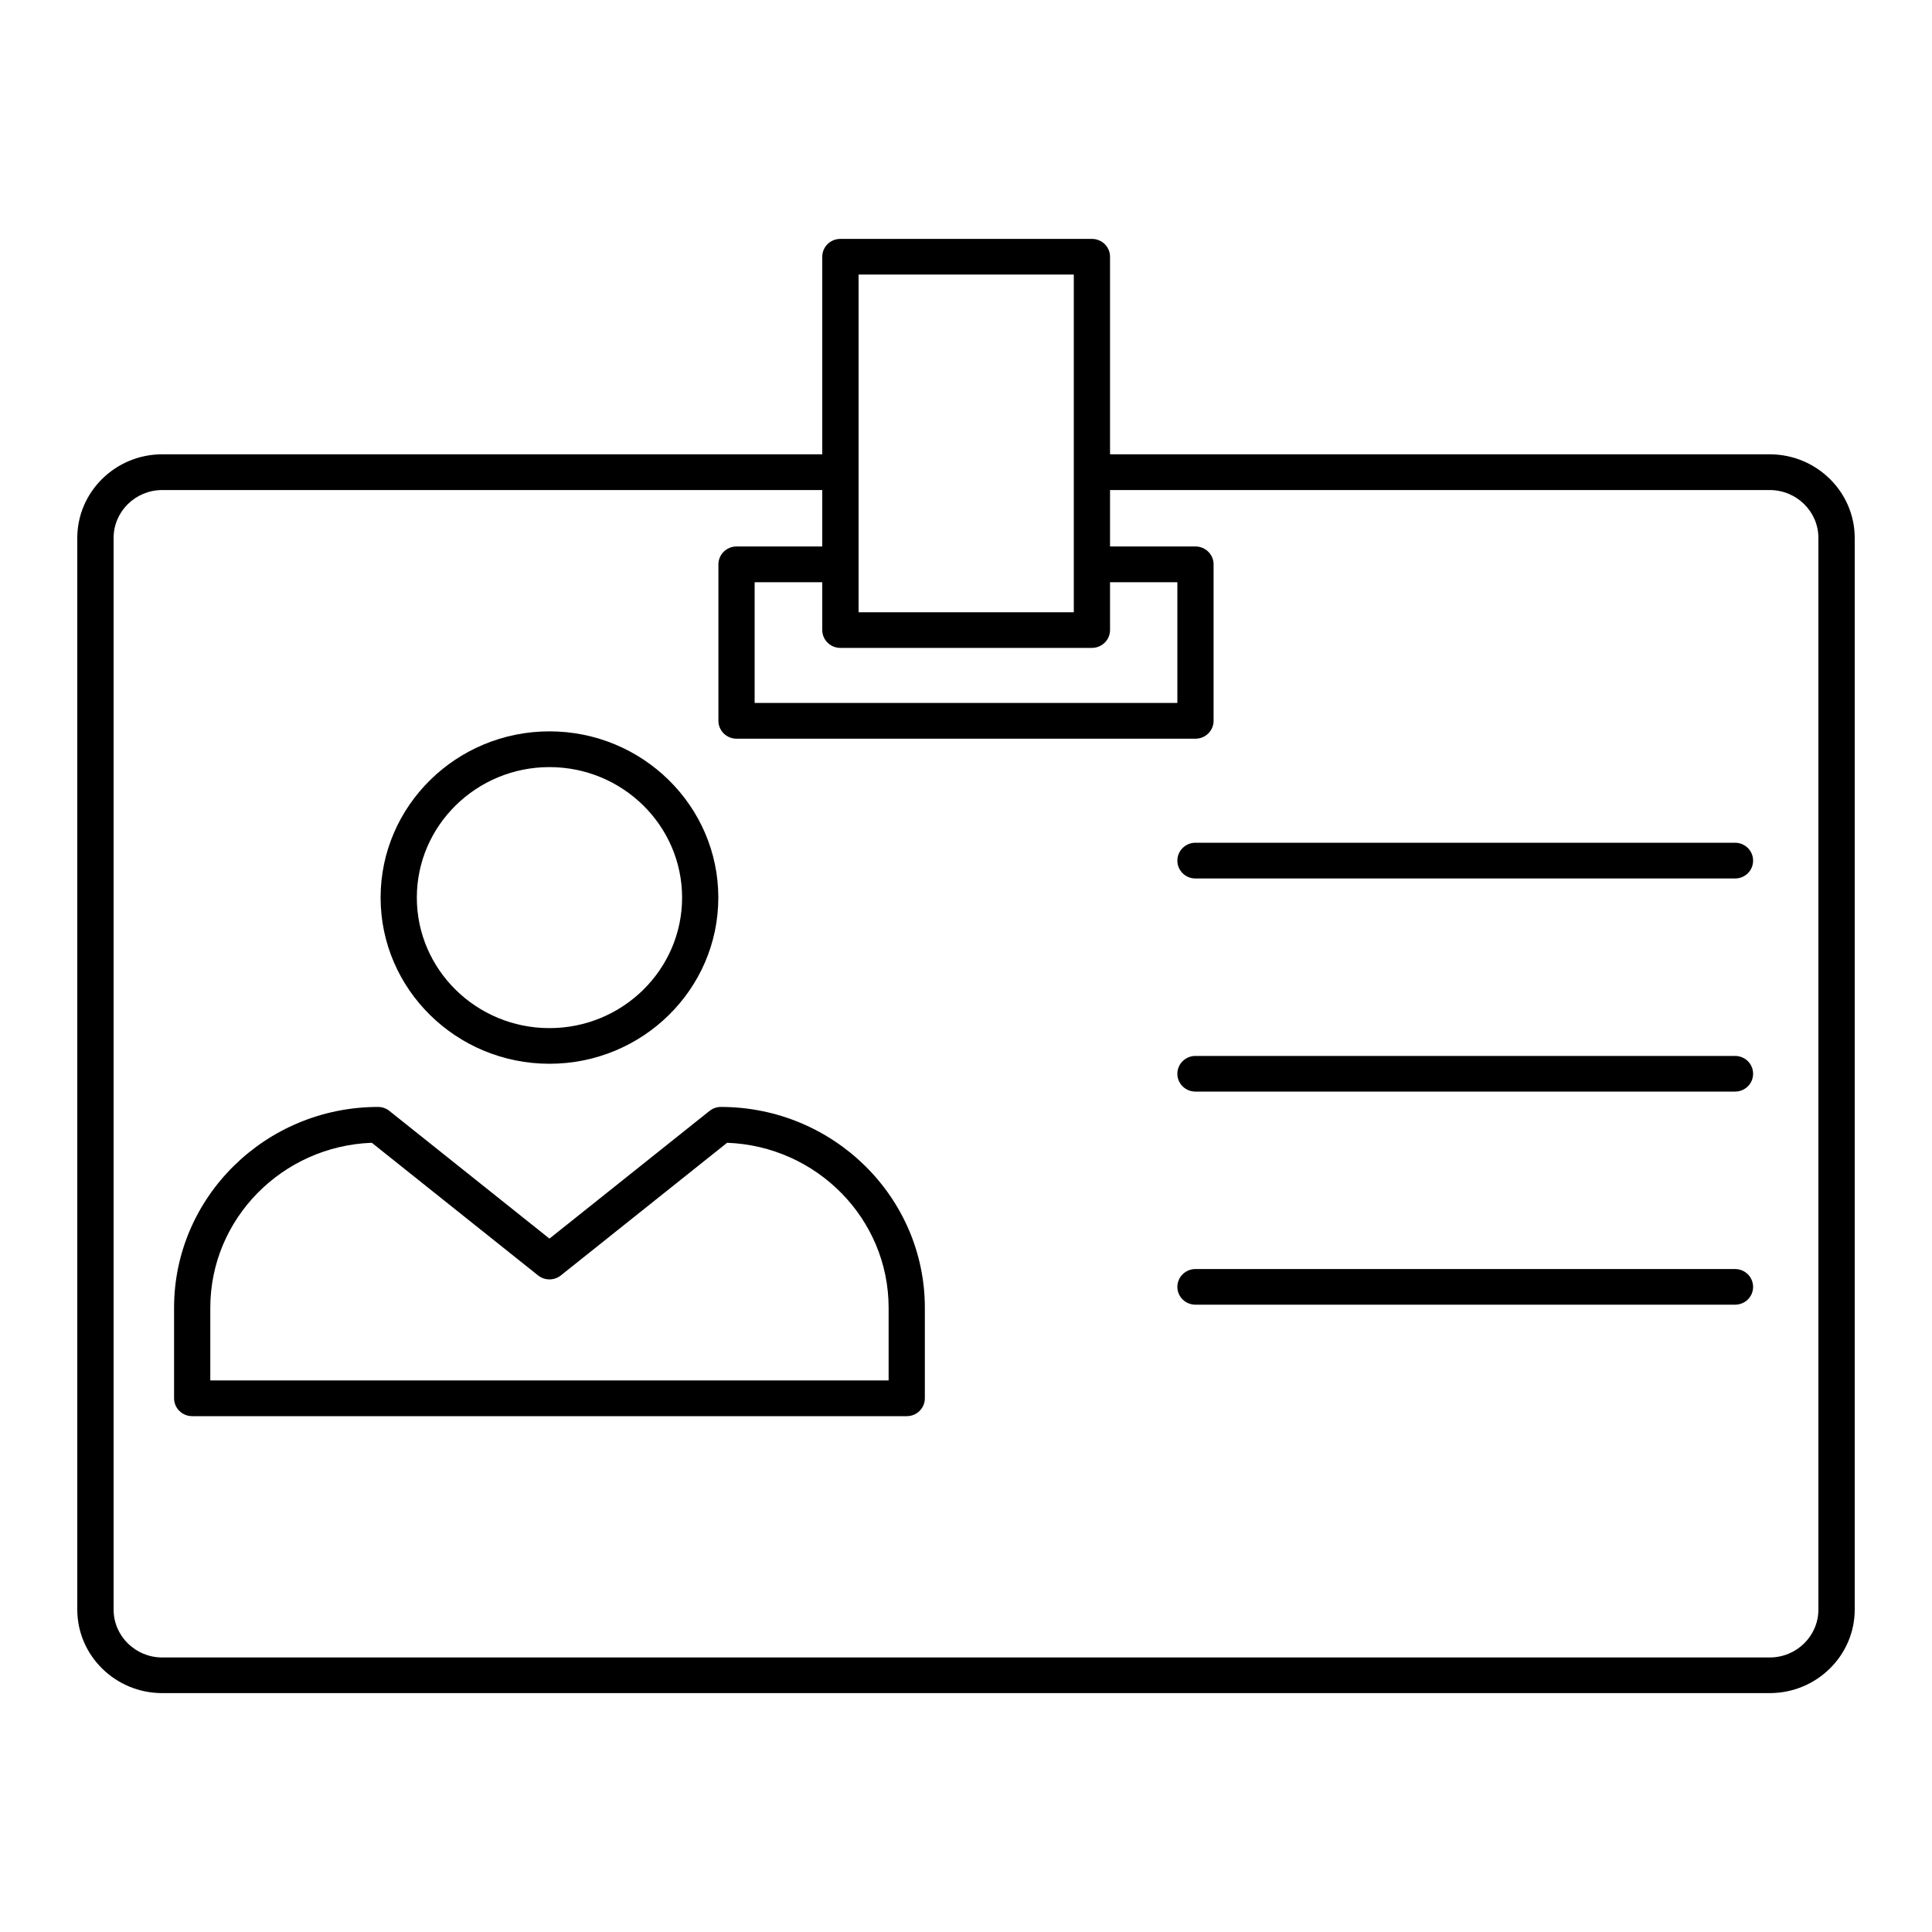 ﻿<?xml version="1.0" encoding="UTF-8"?>
<svg width="200" height="200" xmlns="http://www.w3.org/2000/svg" xmlns:xlink="http://www.w3.org/1999/xlink">
<!--WillInclude_umdx-->
<path d="M 183.20 47.03 L 114.91 47.03 L 114.91 26.58 C 114.91 25.55 114.07 24.73 113.03 24.73 L 87.00 24.73 C 85.96 24.73 85.12 25.55 85.12 26.58 L 85.12 47.03 L 16.79 47.03 C 11.95 47.03 8.00 50.92 8.00 55.69 L 8.00 166.62 C 8.00 171.39 11.95 175.27 16.79 175.27 L 183.20 175.27 C 188.05 175.27 192.00 171.39 192.00 166.62 L 192.00 55.69 C 192.00 50.92 188.05 47.03 183.20 47.03 Z M 88.88 28.42 L 111.16 28.42 L 111.16 63.38 L 88.88 63.38 L 88.88 28.42 Z M 87.00 67.07 L 113.03 67.07 C 114.07 67.07 114.91 66.24 114.91 65.22 L 114.91 60.27 L 121.88 60.27 L 121.88 72.77 L 78.12 72.77 L 78.12 60.27 L 85.12 60.27 L 85.12 65.22 C 85.12 66.24 85.96 67.07 87.00 67.07 Z M 188.24 166.62 C 188.24 169.36 185.98 171.58 183.20 171.58 L 16.79 171.58 C 14.02 171.58 11.76 169.36 11.76 166.62 L 11.76 55.69 C 11.76 52.95 14.02 50.73 16.79 50.73 L 85.12 50.73 L 85.12 56.57 L 76.25 56.57 C 75.21 56.57 74.37 57.40 74.37 58.42 L 74.37 74.62 C 74.37 75.64 75.21 76.47 76.25 76.47 L 123.75 76.47 C 124.79 76.47 125.63 75.64 125.63 74.62 L 125.63 58.42 C 125.63 57.40 124.79 56.57 123.75 56.57 L 114.91 56.57 L 114.91 50.73 L 183.20 50.73 C 185.98 50.73 188.24 52.95 188.24 55.69 L 188.24 166.62 Z M 188.24 166.62" stroke="none" fill="black"  />

<path d="M 74.62 114.59 C 74.19 114.59 73.78 114.74 73.44 115.01 L 56.88 128.22 L 40.32 115.01 C 39.99 114.74 39.57 114.59 39.14 114.59 C 27.49 114.59 18.02 123.92 18.02 135.38 L 18.02 144.75 C 18.02 145.77 18.86 146.60 19.89 146.60 L 93.87 146.60 C 94.91 146.60 95.74 145.77 95.74 144.75 L 95.74 135.38 C 95.74 123.92 86.27 114.59 74.62 114.59 Z M 91.99 142.90 L 21.77 142.90 L 21.77 135.38 C 21.77 126.17 29.21 118.64 38.49 118.30 L 55.70 132.03 C 56.39 132.58 57.37 132.58 58.06 132.03 L 75.27 118.30 C 84.55 118.64 91.99 126.17 91.99 135.38 L 91.99 142.90 Z M 91.99 142.90" stroke="none" fill="black"  />

<path d="M 56.88 110.12 C 66.52 110.12 74.36 102.41 74.36 92.92 C 74.36 83.43 66.52 75.71 56.88 75.71 C 47.24 75.71 39.40 83.43 39.40 92.92 C 39.40 102.41 47.24 110.12 56.88 110.12 Z M 56.88 79.41 C 64.45 79.41 70.61 85.47 70.61 92.92 C 70.61 100.37 64.45 106.43 56.88 106.43 C 49.31 106.43 43.15 100.37 43.15 92.92 C 43.15 85.47 49.31 79.41 56.88 79.41 Z M 56.88 79.41" stroke="none" fill="black"  />

<path d="M 179.61 87.24 L 123.75 87.24 C 122.72 87.24 121.88 88.07 121.88 89.09 C 121.88 90.12 122.72 90.94 123.75 90.94 L 179.61 90.94 C 180.65 90.94 181.48 90.12 181.48 89.09 C 181.48 88.07 180.65 87.24 179.61 87.24 Z M 179.61 87.24" stroke="none" fill="black"  />

<path d="M 179.61 109.31 L 123.75 109.31 C 122.72 109.31 121.88 110.13 121.88 111.16 C 121.88 112.18 122.72 113.00 123.75 113.00 L 179.61 113.00 C 180.65 113.00 181.48 112.18 181.48 111.16 C 181.48 110.13 180.65 109.31 179.61 109.31 Z M 179.61 109.31" stroke="none" fill="black"  />

<path d="M 179.61 131.37 L 123.75 131.37 C 122.72 131.37 121.88 132.20 121.88 133.22 C 121.88 134.24 122.72 135.06 123.75 135.06 L 179.61 135.06 C 180.65 135.06 181.48 134.24 181.48 133.22 C 181.48 132.20 180.65 131.37 179.61 131.37 Z M 179.61 131.37" stroke="none" fill="black"  />


</svg>
<!--OldSVGSize:3264 -->
<!--Data_umdx_bIncluded:UEsDBBQAAAAIAHppiFFYLAcg6gEAALQFAAAMAAAAX2dlbmVyYWwuaW5phZTdcpswEIXv/TAZwNjEzfgiMeOpO0nDBE+a5kajwBrUCImRhG369BUEKGCRcAPs+XZXOvqJeRSCUoQl64IRhSiwRKVI8YCcgd4E8GI/3njOlVU/zX+fZDgDH2TUSDsWpSAnuCZMWF+Pc9K16cdlyk875kNEMky3AKoRrUsoSgMsVAebwGYUYYRpOwx7elI1hkJdvGW/2X0sF7qTJJyZWgnI+BH2AhOqbX0FwdsizTsRJO7VtkZhdHsm8mUipxZ/m0SGc0M4EISNnaviW7288a8U2Cvn2US5Pd8AUyAM6Q/4Dxch+QtXZ7ObQ6j8BCJMQwryrpJjVEuDGiq97OjxcJCgunTrsseAK6e5Dae8ne3cvp7PnWtv6TWBvHIywAnsyxxQyse2DPXjhW21/mEo+m7ObtRnc+4DFglh6N48/j7y9DWy/xq5MyOxwKdnAie0JZT2HXOdlbtaes5qMSZDJfg79Fln0UJEVtv6qaDdpNtt+FYJlaF3AvC7HFmCKeWn20Jxw8YfaEj/IYpLEHLc4J4w+FFkb1suNpwxiNT/I91Csj4IenSYReAT2R4md+jK7EAo6IWrLoX1wrJmUSGEXs4w1TfXzl9HmB2xRI5lO9bStlzPXaK5DYAcNJMV87PI1vbH5863PuX/AVBLAwQUAAAACAB6aYhRLHllh3UGAABPHAAADAAAADFfU2hlZXQxLnR4dO1Z224bNxB917+U4PBOCAISOOgNjmFAbdI+CZtEsYQqliE7aNOv78xyhstdKbYbuH1J8pI9y7mTZ4ZrrYwGo+3q15fnq+VPP1zM7j7drBfWzK67D+sFOEghdutVyLNuuelu1hcfPyz07P0BV9X+sL3aXqu/FklpbYLx4/efFsapaGK0onC7/Xut/ty+u9ssIFmVs4se2rXNenu1uVuA18o7552edddXu/VCowP6Nzt0d9v9ALvz7fX6RXe7WfAzWVlAXX6x//hmt6YFETjb7/aHhTPZ5RBNDrPu++1u9wsmbUiEQBEx3mPKr8/2rfD29tX2dosmF4Dm9m//uNzfktruZtP16rvtzW/y8Ds9XJ7/vN9el6ez7oYent/ddW8363do4+qw/3hzwWV+o1eRX10CVrVmKa8+TV8ZlAJ99PJIzp6Ssyh39NId+3Wn5PyxnG/9dj/uD89326trKtSr9fD8+oBFwP8vu7vNxfrPxcu5yyr4NAerIKRn53MLykU4wlEFa54tB2i9J2BcRADWzK1WuV9BgHp4+LRNDJdzY1UMhkUR+H6NjFQQil6B1b9X1tVwlnO06jXDuaV85+CUgSzAKw+a4u6hQ2gixV1gUAkSG3FRJTRSHBSAelwPxss5cgHPXxU2rR1Bxcm5YI5hWXEJkC1x7OO6n82fvaSSUeqJK4gFpVJPIETlsy4F7gs1wUVc7NEWQGIJ3iHGS9m+guvGJ2VDaJAuuoyDii4TtsqacISNlu0HFaI7wlVetnmKi79lgykaPj0c6TivPlUP4+0WHJQJkSpvc+p3bah8QfWEMaQTFrSpsq0ZN95tN95sJ3sdo2YjCKCesAKaVKfYSylAAZWq4CXVMOXImFAoqzmaijDAoqul7IWuA846iSVyQCwsfgoqW5hoC4EpazFAbUUaEW8wWRpQYS1jjmNZcYmSLXEG7KfmK0driqU+whTHLYB3U4oLbd0FSRcYn4sTR2W2euQE7u6bwHRsIUJw0xEMGJfPDsfX8QyOEcezd1WpHcGWOofx1n7NE9gr50xy0Exgj2chO59iM4KxNYcUwPlmAk/l7Ak5msAJj7M3zqZmAE/cuhNiTzh/kUIRuwMdemF7MJExIQ+lG6ceubLmA+DpRrrhsZtbjwwNhLHJ6iDrS8IexxRrI3JllSwjMtkMfnFu8BDARa8C9jskao5WQFQ6ur5d9hALrEmvwpQ8gpSxlWLT13kekJ+RAbUmXMRWzhgTxXVnRRhRP3aKnQGFosu4xLCsuASIDTShpaFkTUHLIPRiroQSJOYRFOMMkbjJYFmCwwoauhBTzYBuGkY5b6ne2LKwzds+U6o3ppgCYYvbApRgbJC1ILJ9p87gxFY/8Cxmzp4k4hKEINmCcT4nUnx0V3tzX1dDYzZnNDvtahHzBgg2Hjc1jDgHF+vHyKipOeUAvDFfc1PD+5oONlvfdDWaiAEHaWq6Gh4UHaJ2rulqUzl7Qo66msdbFXarAE1Xm/p1J+SesK1Ja9LKWGI7XdaSY1yuJUhcbDoeKsKJnKxcWnpaa+x9rEl8MUnsFkR2rZC+XwVkAVRNRmJXcPHKmhzRON6eUuIKxBUO+XJt6l1lCdKHAVVXjOlynqtmbl0VRLJ0c4S6akqQrGkmKRhJsPfKmjAqTYn3RAqP7gpv773roLUUowkwbQsp4u3P6ZyP2wLNYx1S0qfaAo5qj1v8NXeFgDXNGrxruoLD6W0CXpWbrpDxUxLvMAaarjCVsyfkqCs4nJap79pDV5j6dSfknvKPDQkHZvmAc6n55Ch4Sdh7Wa/flJgLfURU5EWWcTK+anrR7O169iN+PftBnGMUafzAMCUqsjSg4mfAFIVolgjH+fSUG796HOXer8K7L6McDntldfQWvnHuKTiHExHwEMT4AOemcp/jnMf7o402pQc4N5V7es7hZNOQB84xrpwrWFhFc9CZBnmRZRxz5RzetFmztwvsR/wC+2HmsDSzii0NqPgZMEUhmiXCcT4t5/jVozm3/kLOWbpHZAgn/q7+jXP/nnNRq2QjmPwA56Zyn+NctPhlC9npBzg3lfsPOOdxkjZzjvHAuR5XVgVlwDTIpWbOIY5h4FwQzVTWih/xG9iPMKdIC6uKpQEVPwOmKESzRDjOZ8S58uoznAPbcq4chod/yDpinPyQdWLI1R+y8j0/ZNn0v3LuO2hJV2Weknsg3IOGe3r2D1BLAwQUAAAACAB6aYhRLqDf9+wAAACHAQAADAAAADFfU2hlZXQxLmluaW2QwW7CMAyG73mKPQFKQpuqB5+A0UgwIYHWbZcotN4aLSRS0m7s7dcGTRoCX2x/9uX/YofYyyU02n3pqDhlnApGsyITas4QFVckTj9P+oSwSF8PjLy/eX8CNisLOhY5Tqt6NH1tXOu/gZGjbj7XwQ+uXXjrA2S8zEpR8FKQZ7mqVS2Xhwo4pTOa6kKrlVxXh/84NsFbu/PxBeblDXwFxsQfHZzplUX30Xeq9ztzRgsFv3fdN9oiXCE3xTPuhinptlsgemMcXpLwPCdW/2AYraV+LS3XIklLpyRtM02js0T2XdLTDCFh6Vo8AyW/UEsDBBQAAAAIAHppiFEVew8eyQQAAEseAAAPAAAAcHJpbnRpbmZvLnBsaXN05VnNbxtFFH+Tpm2SfsRJP4AWU8fxgQL22m4SJ8FxcONGRDibJbsJaQtYa3vqbLreXXYnBHNahMShcIATQhSB+JAqgYTEhQMHEEIIoQpBCweEEEIIIcQ/wazXH5vEmzioB9vYkj0zO/Pm93u/N/Nmd7OaLBkkHP4Rde3r3n/gYN9K4FmsG5KqXAyIem5VojUhQFRtJaBm13COGIOAXnon4+ln+cdwCeeTlU4/9PQKuqoSE33sGTh0+NjZBx58KBhiwpHouZGH40sBZV2Wbx852u8ZGHya5bl5TizgWVUvimQ5kJNFw3iS5ZOE6FJ2nWDD7Dc9Ztft4yeOnjxz/xMsH7qKS8Yl+l8BceOuu+85dfpe733mPrPb3G8eMA+aPWav2XfDNzQ0PEx/zEPmYfo9Qr926WjGc5LlH1V16XlVIaIsl2awQrCO80+x/KJUWCXzol6QFIojja9UKhnPidoYUaaYJUUk1DkZz3GWX8Y6kXKuzfUJLrO8oGq2RUr+vEqIWrSrPcNQ+Xjg1uhYbPyS7Q1FLOIVu4iNjOcYy8+vEzEr45SUs2YS9dJ7sYlJCrbesMLyC2X3LAyc/iQ+/VxR9lW0nPJHQmG/Dys5NS8phSn/kjAbHPdPJ/riQ6mFGeEid8FXDgQft3Q+PTfj8wcZJqlpMmaYlJDycek5XvBRGwxzgfX7/KuEaJMMs7GxERKtXqGcWrQ6GgynqxrlX0pTY0E6IJQneT+dxra+CQ5tzVPsib7eOFU3QU1UjGm6pJBQPUBC3HxdtkVsxBmrPx1WGd54PNXgKiahnI5FourVMb1xg8aYUnB0X1Ozdt84U7m2i0mJ4GJS18VS3ahoVa1SHZSLjd1pWSMpaDkRi8aZcsHdWgWRQUSCZ2Wx4LRBr+MC1hPhOFMtlgEyNbcxVdi1tt0hL+gSjepytHeODg1IOT0Y2ezBVpGCp5sMdVPnyLCFUG0hRFpwHVR3+Y7ajxqQau3dqAq445aCC7FWWxLGelaw59FEmvczknJFzVR91kgLevDjUpzVd0bNY5aecuquqvlnL6o1K9sedXMK51RuVxYORGlM6PFvE4i9a+UqlkMth1xODWtIBV1UDLmc3vgyljL0tnZ+E5Qc8JZ4X2uIIUhqQWxz77twcOBRxKDcAu7ecYNN5tfWDYLzVuMivWdqRy3+G8EtVnfw8s6X7FPBuRFnJqo2j8bGNjU7RGrZOKAB3eGBsJXh9kgoSxaMjDfS1KU5FmscARMjrRwB1BVz9KwSqmfylFTEiuG8A2zrAGiG4B3dCcYi0YbhMRFtkzho56y8N2IOkC2bquv4lxSxI3N1Uwzv6BJtz2Td2E8dla2bo7g9Fv536VrT8p27VbuRcwBthbtYl5mS3Nyy/Xpn2xO1cDgUDTf7DI2UNLzNgqvThK1i7fy8yhWrG9RmkboDrZ7EtyKtAo0z5Xdjib5bo2NTicssz1kDLW7vTk86q9ADA3AKAnAWohCDOUjD48BDAYpA4EW4Bq/DG/AmvAXvw0fwKXwBX8JX8DV8A9/CTfgOvoef4Rf4FX6D3+EP+BP+gr/hH9SNBtEZFEMswugZZKIX0DX0CnoNXUcfoM/Q5+gm+sn7svdV73Xv2/Zryi5UeV/5CGz6eD/8F1BLAQIAABQAAAAIAHppiFFYLAcg6gEAALQFAAAMAAAAAAAAAAEAAAAAAAAAAABfZ2VuZXJhbC5pbmlQSwECAAAUAAAACAB6aYhRLHllh3UGAABPHAAADAAAAAAAAAABAAAAAAAUAgAAMV9TaGVldDEudHh0UEsBAgAAFAAAAAgAemmIUS6g3/fsAAAAhwEAAAwAAAAAAAAAAQAAAAAAswgAADFfU2hlZXQxLmluaVBLAQIAABQAAAAIAHppiFEVew8eyQQAAEseAAAPAAAAAAAAAAAAAAAAAMkJAABwcmludGluZm8ucGxpc3RQSwUGAAAAAAQABADrAAAAvw4AAAAA-->
